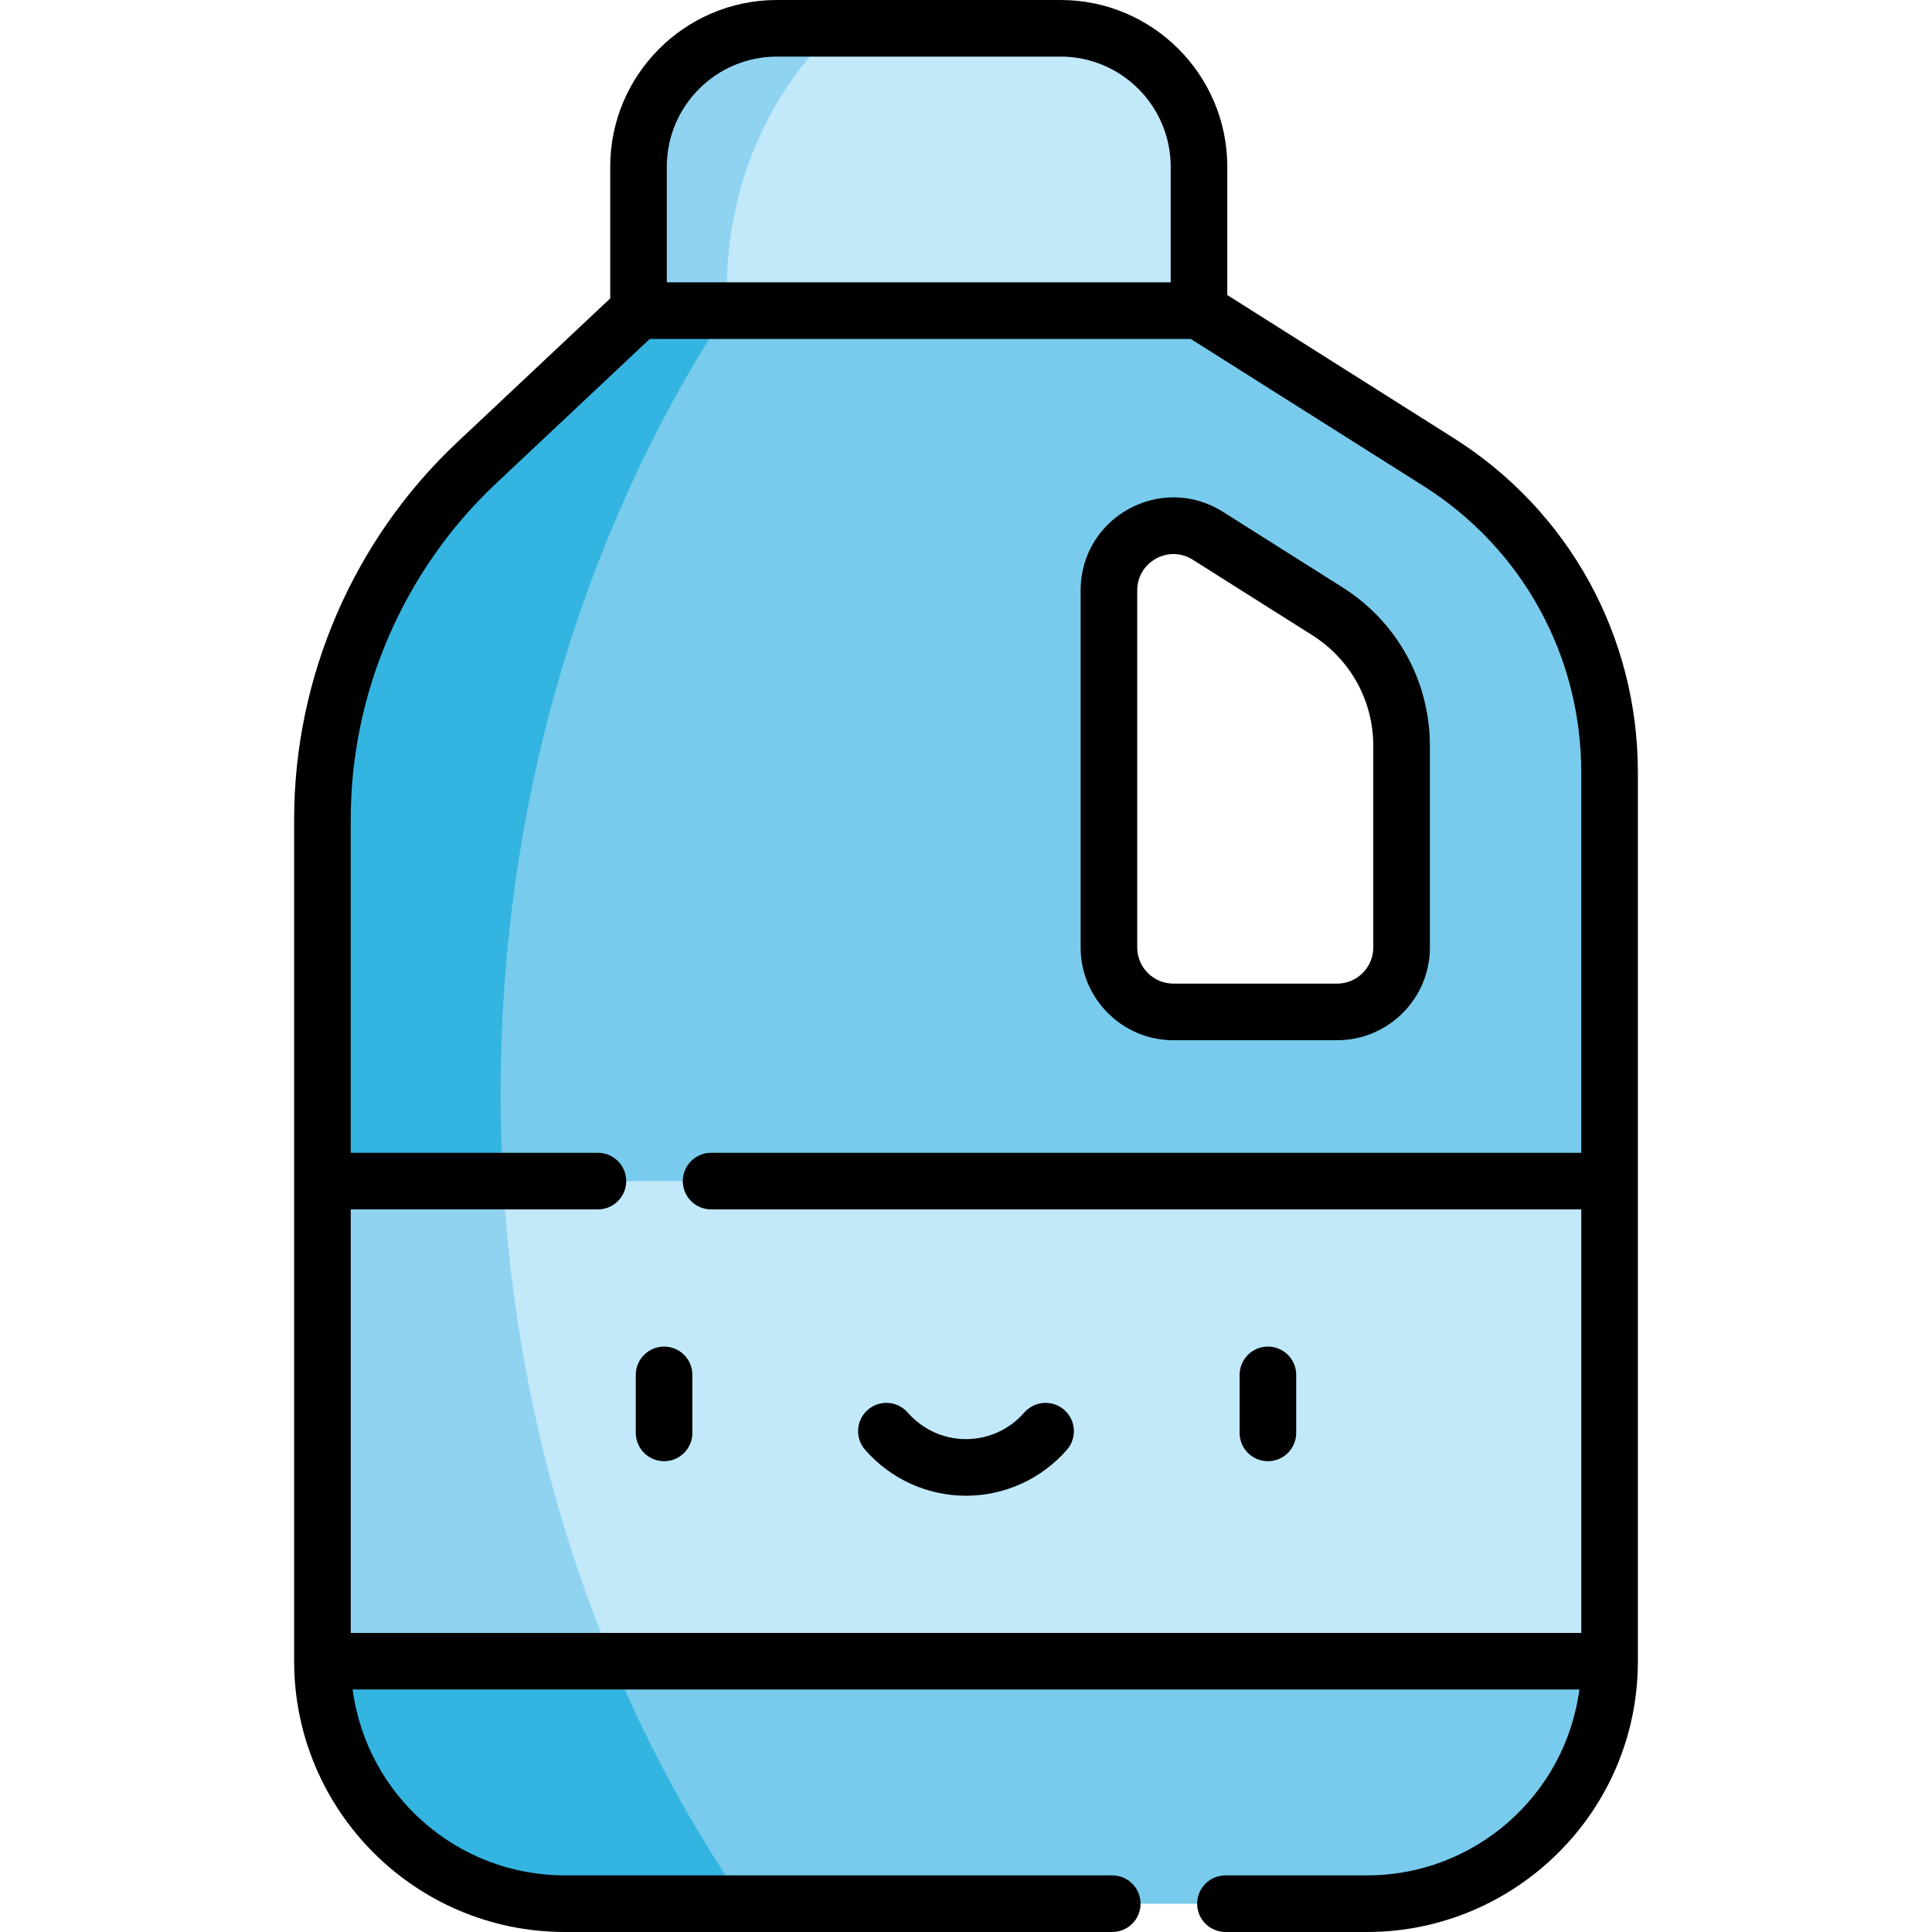 <svg id="Capa_1" enable-background="new 0 0 512 512" height="512" viewBox="0 0 512 512" width="512" xmlns="http://www.w3.org/2000/svg"><g><g><path d="m381.179 122.4-63.431-40.073-74.274-37.417-74.264 37.417-42.919 40.353c-26.064 24.501-40.844 58.681-40.844 94.445v95.878l158.031 26.405 183.074-26.405v-108.283c.001-33.409-17.125-64.483-45.373-82.32zm-9.74 128.676c0 9.439-7.656 17.095-17.095 17.095h-43.37c-9.44 0-17.095-7.656-17.095-17.095v-94.626c0-13.468 14.841-21.645 26.224-14.46l31.645 19.991c12.335 7.786 19.691 21.144 19.691 35.734z" fill="#78cbec"/><path d="m426.553 440.237c0 5.622-.731 11.183-2.174 16.564-1.433 5.391-3.567 10.582-6.363 15.452-11.464 19.951-32.718 32.247-55.725 32.247h-212.571c-11.504 0-22.567-3.076-32.197-8.638-9.62-5.572-17.797-13.628-23.529-23.609-5.592-9.74-8.548-20.783-8.548-32.016l158.031-22.375z" fill="#78cbec"/><path d="m158.182 429.939-72.734 10.298c0 11.233 2.956 22.276 8.548 32.016 5.732 9.98 13.909 18.037 23.529 23.609 9.63 5.562 20.693 8.638 32.197 8.638h47.625c-15.626-22.639-28.843-47.665-39.165-74.561z" fill="#34b5e1"/><path d="m132.666 289.949c0-86.681 27.548-165.789 72.897-225.938l-36.353 18.316-42.919 40.354c-26.064 24.5-40.844 58.681-40.844 94.445v95.878l48.437 8.093c-.791-10.261-1.218-20.645-1.218-31.148z" fill="#34b5e1"/><path d="m281.067 7.5h-75.177c-20.256 0-36.677 16.421-36.677 36.677v38.15h148.531v-38.15c0-20.256-16.421-36.677-36.677-36.677z" fill="#c1e9fa"/><path d="m85.447 313.004h341.105v127.233h-341.105z" fill="#c1e9fa"/><g fill="#90d3f1"><path d="m133.341 313.004h-47.894v127.233h76.883c-16.256-38.824-26.407-81.808-28.989-127.233z"/><path d="m192.624 76.851c0-27.883 11.337-52.808 29.144-69.351h-15.878c-20.256 0-36.677 16.421-36.677 36.677v38.15h23.564c-.098-1.812-.153-3.637-.153-5.476z"/></g></g><g><path d="m281.067 0h-75.177c-24.359 0-44.177 19.818-44.177 44.177v34.905l-40.557 38.133c-27.459 25.812-43.208 62.228-43.208 99.91v223.111c0 39.47 32.023 71.763 71.773 71.763h145.042c4.142 0 7.5-3.358 7.5-7.5s-3.358-7.5-7.5-7.5h-145.043c-28.455 0-52.496-21.062-56.272-49.263h325.108c-3.768 28.277-27.958 49.264-56.266 49.264h-37.528c-4.142 0-7.5 3.358-7.5 7.5s3.358 7.5 7.5 7.5h37.528c39.067 0 71.763-31.677 71.763-71.763 0-7.521 0-231.361 0-235.517 0-36.195-18.269-69.34-48.868-88.661l-59.941-37.868v-34.014c0-24.359-19.818-44.177-44.177-44.177zm-75.177 15h75.177c16.088 0 29.177 13.089 29.177 29.177v30.65h-133.532v-30.65c0-16.088 13.089-29.177 29.178-29.177zm213.163 189.72v100.784h-230.602c-4.142 0-7.5 3.358-7.5 7.5s3.358 7.5 7.5 7.5h230.602v112.233h-326.106v-112.233h65.504c4.142 0 7.5-3.358 7.5-7.5s-3.358-7.5-7.5-7.5h-65.504v-88.378c0-33.56 14.026-65.992 38.482-88.981l40.752-38.317h143.395l61.597 38.914c26.224 16.557 41.88 44.961 41.88 75.978z"/><path d="m286.378 156.451v94.625c0 13.562 11.033 24.595 24.595 24.595h43.37c13.562 0 24.595-11.033 24.595-24.595v-53.36c0-17.182-8.668-32.912-23.185-42.075l-31.647-19.993c-16.397-10.348-37.728 1.41-37.728 20.803zm77.56 41.265v53.36c0 5.291-4.304 9.595-9.595 9.595h-43.37c-5.291 0-9.595-4.304-9.595-9.595v-94.625c0-7.549 8.312-12.164 14.719-8.119l31.647 19.993c10.141 6.4 16.194 17.387 16.194 29.391z"/><path d="m168.491 364.357v15.375c0 4.142 3.358 7.5 7.5 7.5s7.5-3.358 7.5-7.5v-15.375c0-4.142-3.358-7.5-7.5-7.5s-7.5 3.358-7.5 7.5z"/><path d="m336.009 387.232c4.142 0 7.5-3.358 7.5-7.5v-15.375c0-4.142-3.358-7.5-7.5-7.5s-7.5 3.358-7.5 7.5v15.375c0 4.142 3.358 7.5 7.5 7.5z"/><path d="m256 396.384c10.251 0 20.001-4.44 26.748-12.182 2.721-3.123 2.396-7.86-.727-10.582-3.124-2.721-7.86-2.396-10.582.727-3.897 4.473-9.525 7.038-15.439 7.038s-11.542-2.565-15.44-7.038c-2.722-3.122-7.459-3.447-10.582-.727-3.123 2.722-3.448 7.459-.727 10.582 6.748 7.742 16.497 12.182 26.749 12.182z"/></g></g></svg>